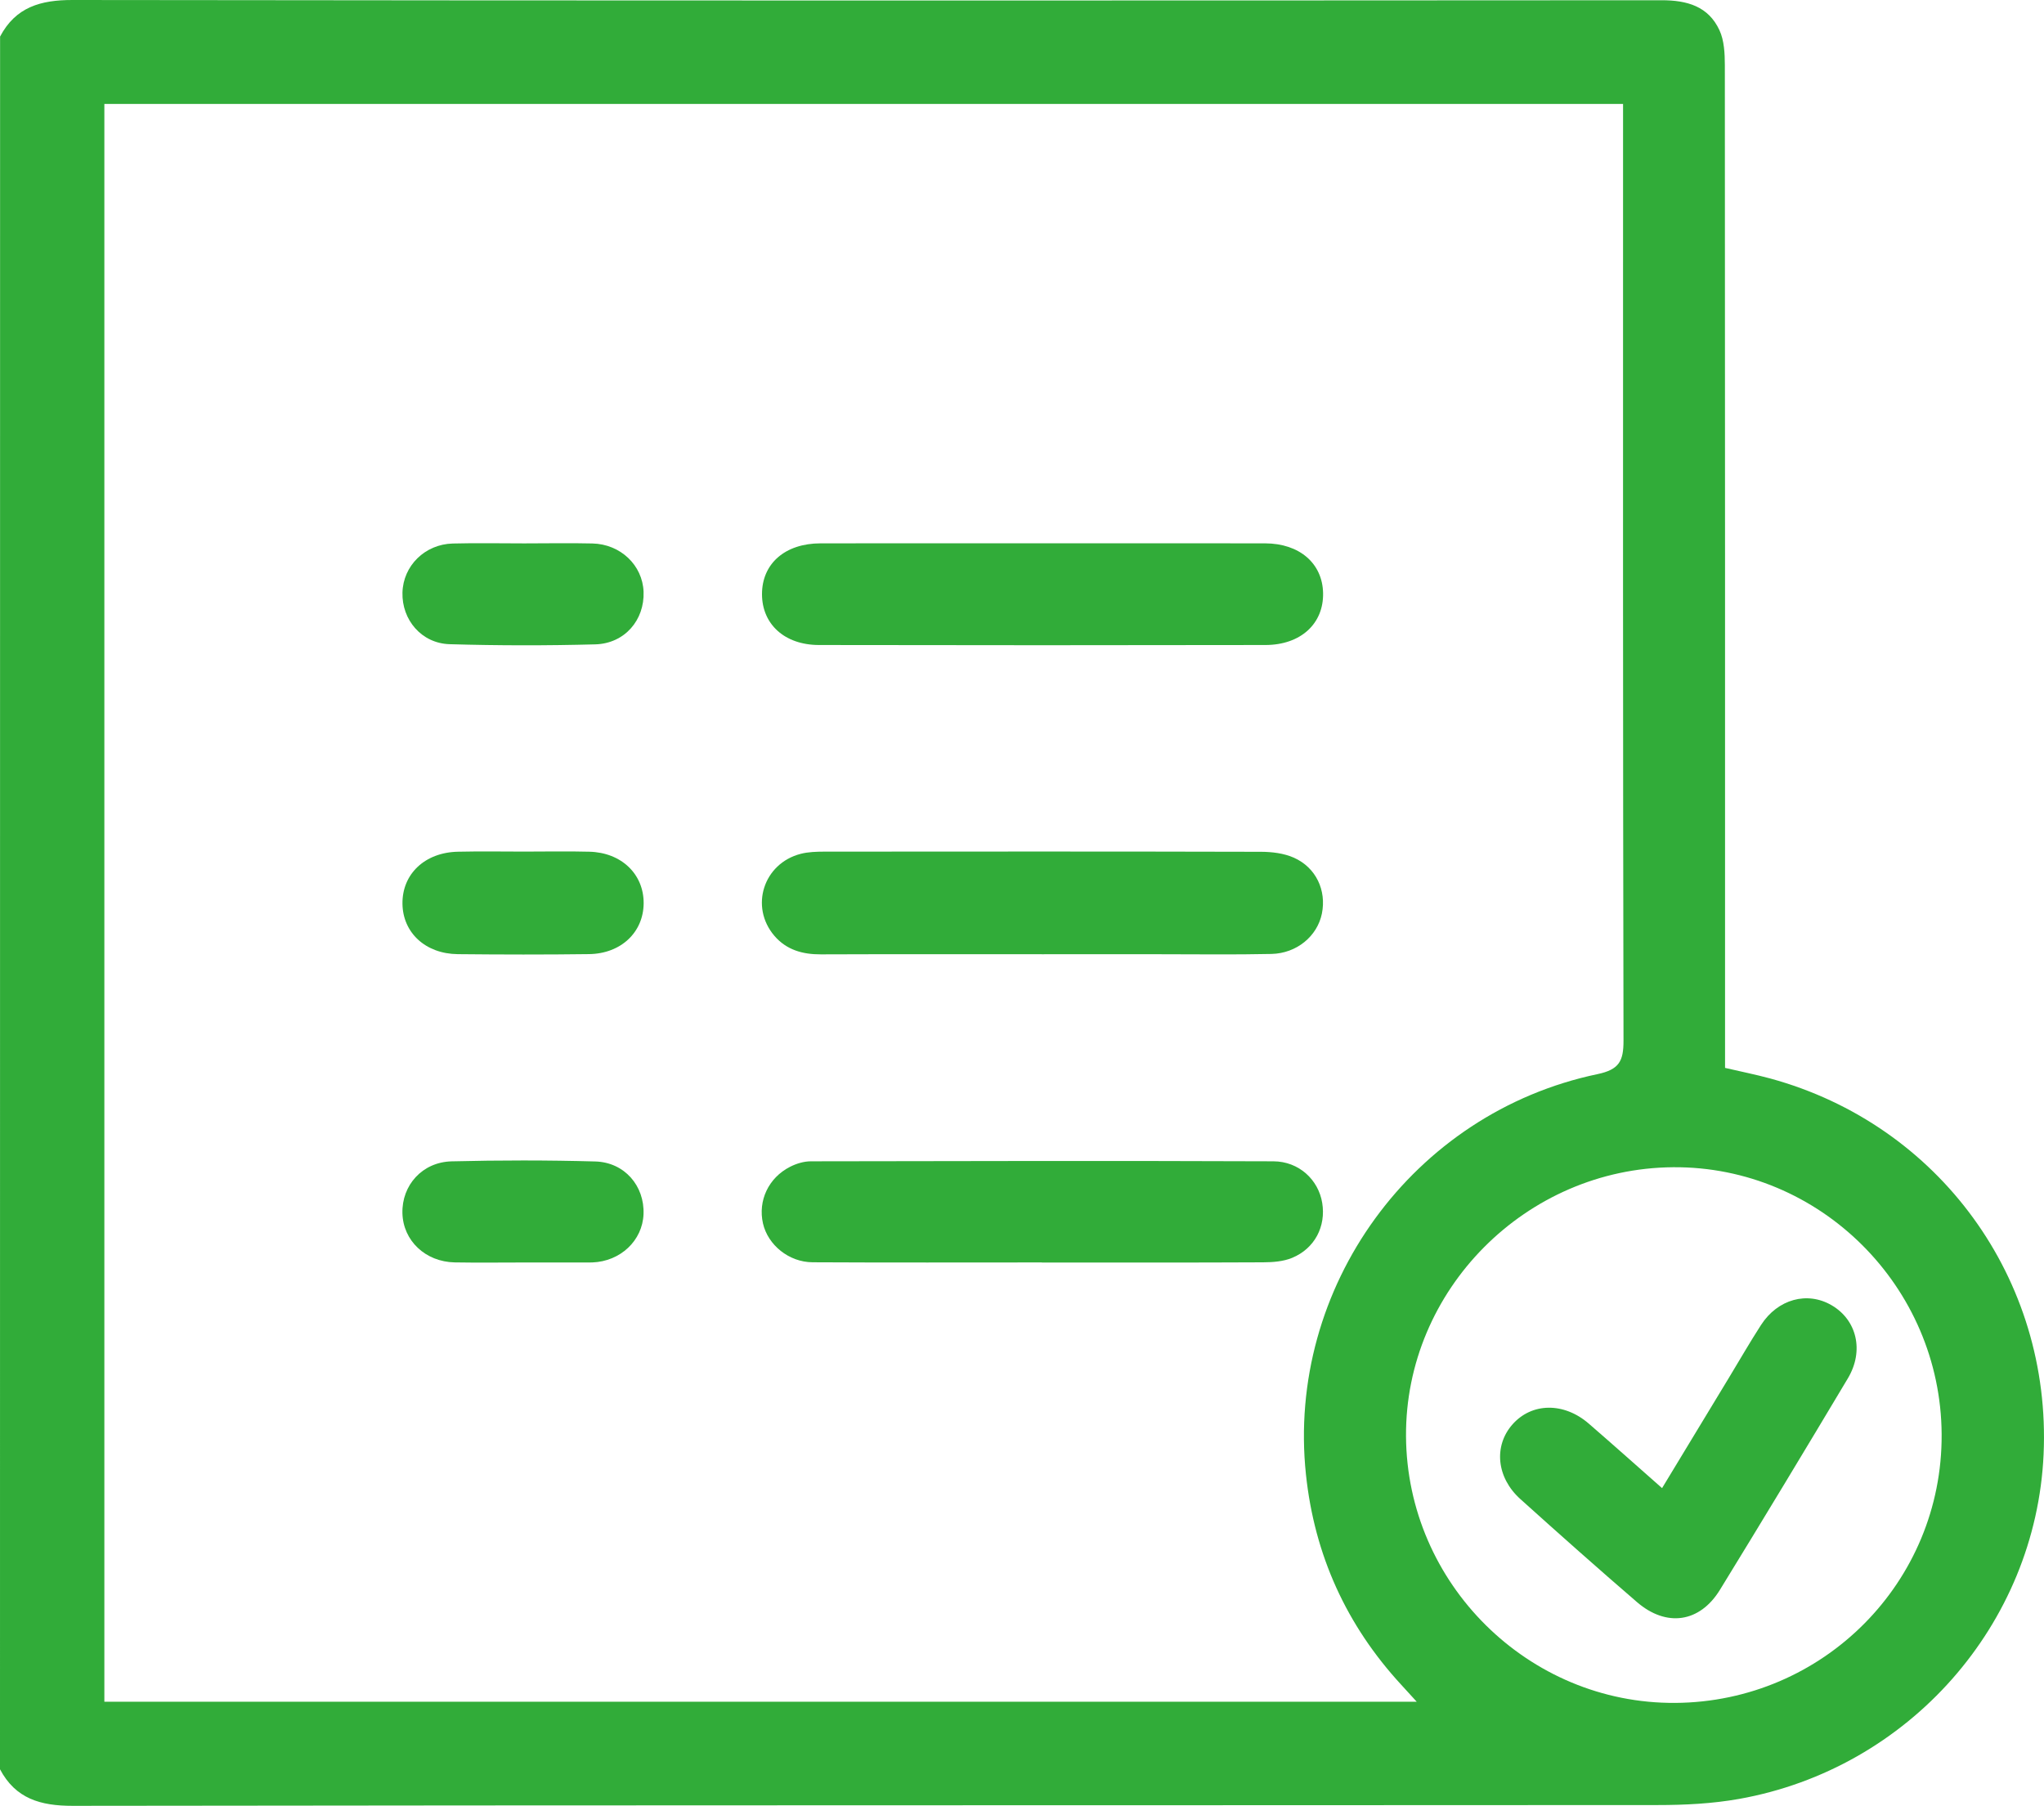 <?xml version="1.0" encoding="UTF-8"?>
<svg id="Layer_2" data-name="Layer 2" xmlns="http://www.w3.org/2000/svg" viewBox="0 0 501.02 442.66">
  <defs>
    <style>
      .cls-1 {
        fill: #31ac39;
      }
    </style>
  </defs>
  <g id="Layer_1-2" data-name="Layer 1">
    <path class="cls-1" d="M.02,8.96C3.84,1.73,9.96-.02,17.84,0,147.66,.17,277.49,.14,407.31,.06c6.24,0,11.46,1.49,14.17,7.37,1.16,2.52,1.3,5.68,1.31,8.55,.06,79.92,.05,159.83,.05,239.75v6.04c3.89,.91,7.53,1.63,11.09,2.6,41.41,11.31,68.94,49.19,66.99,92.13-1.88,41.66-33.03,77.06-74.65,84.47-6.54,1.16-13.29,1.5-19.95,1.5-129.5,.08-259,.01-388.5,.19-7.88,.01-14-1.74-17.82-8.96C.02,292.12,.02,150.54,.02,8.96ZM347.27,417.15c-1.79-1.97-2.77-3.05-3.76-4.12-13.49-14.62-21.32-31.88-23.4-51.6-4.84-45.87,26.21-88.64,71.42-98.12,5.36-1.12,6.43-3.19,6.42-8.23-.16-74.2-.11-148.4-.11-222.6v-7H25.58V417.14c107.15,0,213.87,0,321.69,0Zm63.33,.28c36.34-.23,65.53-29.64,65.33-65.83-.2-36.23-29.85-65.74-65.8-65.48-36.1,.26-65.71,30.07-65.49,65.95,.22,36.12,29.95,65.58,65.96,65.36Z"/>
    <path class="cls-1" d="M255.94,233.91c-18.25,0-36.5-.04-54.74,.03-4.47,.02-8.42-1.09-11.38-4.54-6.09-7.12-2.69-17.74,6.44-20.1,1.86-.48,3.87-.53,5.8-.54,35.68-.03,71.36-.05,107.04,.04,2.7,.01,5.61,.36,8.04,1.44,5.47,2.43,8.03,8.04,6.88,13.71-1.12,5.51-6.14,9.75-12.37,9.89-9.12,.2-18.25,.07-27.37,.07-9.44,0-18.89,0-28.34,0Z"/>
    <path class="cls-1" d="M255.86,133.18c18.08,0,36.16-.02,54.24,.01,8.42,.02,14.06,4.9,14.21,12.17,.16,7.49-5.44,12.73-14.13,12.75-36.49,.07-72.98,.07-109.46,0-8.42-.02-13.92-5.12-13.94-12.43-.02-7.5,5.63-12.48,14.35-12.49,18.24-.03,36.48-.01,54.73-.01Z"/>
    <path class="cls-1" d="M255.37,309.46c-18.73,0-37.47,.06-56.2-.04-5.82-.03-10.95-4.26-12.15-9.52-1.26-5.54,1.32-11.17,6.63-13.88,1.54-.79,3.4-1.35,5.11-1.35,37.79-.08,75.58-.14,113.37,0,6.28,.02,11.05,4.54,11.97,10.2,.94,5.74-1.81,11.15-7.36,13.46-2.16,.9-4.74,1.09-7.13,1.1-18.08,.09-36.16,.05-54.24,.05,0-.01,0-.02,0-.02Z"/>
    <path class="cls-1" d="M128.38,208.75c5.37,0,10.73-.11,16.1,.03,7.83,.2,13.31,5.48,13.29,12.6-.02,7.11-5.53,12.4-13.39,12.5-10.73,.14-21.46,.12-32.19,.01-7.92-.09-13.45-5.27-13.54-12.35-.09-7.31,5.51-12.61,13.64-12.76,5.36-.12,10.73-.04,16.09-.03Z"/>
    <path class="cls-1" d="M128.58,133.2c5.54,0,11.09-.11,16.63,.02,6.9,.16,12.29,5.34,12.54,11.82,.27,6.93-4.62,12.71-11.83,12.91-11.89,.32-23.8,.31-35.69-.04-6.91-.2-11.75-5.97-11.58-12.65,.17-6.55,5.47-11.85,12.33-12.03,5.86-.15,11.74-.03,17.6-.03Z"/>
    <path class="cls-1" d="M128.58,309.47c-5.71,0-11.41,.08-17.12-.02-7.2-.14-12.65-5.34-12.82-12.06-.17-6.84,4.85-12.53,12.07-12.71,11.73-.29,23.48-.3,35.2,.03,7.19,.2,12.1,6,11.83,12.91-.25,6.48-5.65,11.58-12.54,11.84-.33,.01-.65,.01-.98,.01h-15.64Z"/>
    <path class="cls-1" d="M407.4,364.78c5.64-9.31,11.01-18.18,16.38-27.04,2.62-4.32,5.13-8.7,7.87-12.94,4.12-6.38,11.37-8.33,17.34-4.83,6.16,3.61,7.98,11.17,3.95,17.91-10.36,17.34-20.79,34.63-31.36,51.84-4.94,8.04-13.11,9.22-20.33,3-9.63-8.3-19.14-16.75-28.59-25.26-5.85-5.27-6.57-13.01-1.95-18.27,4.73-5.39,12.62-5.52,18.74-.21,5.89,5.1,11.7,10.29,17.95,15.8Z"/>
  </g>
</svg>